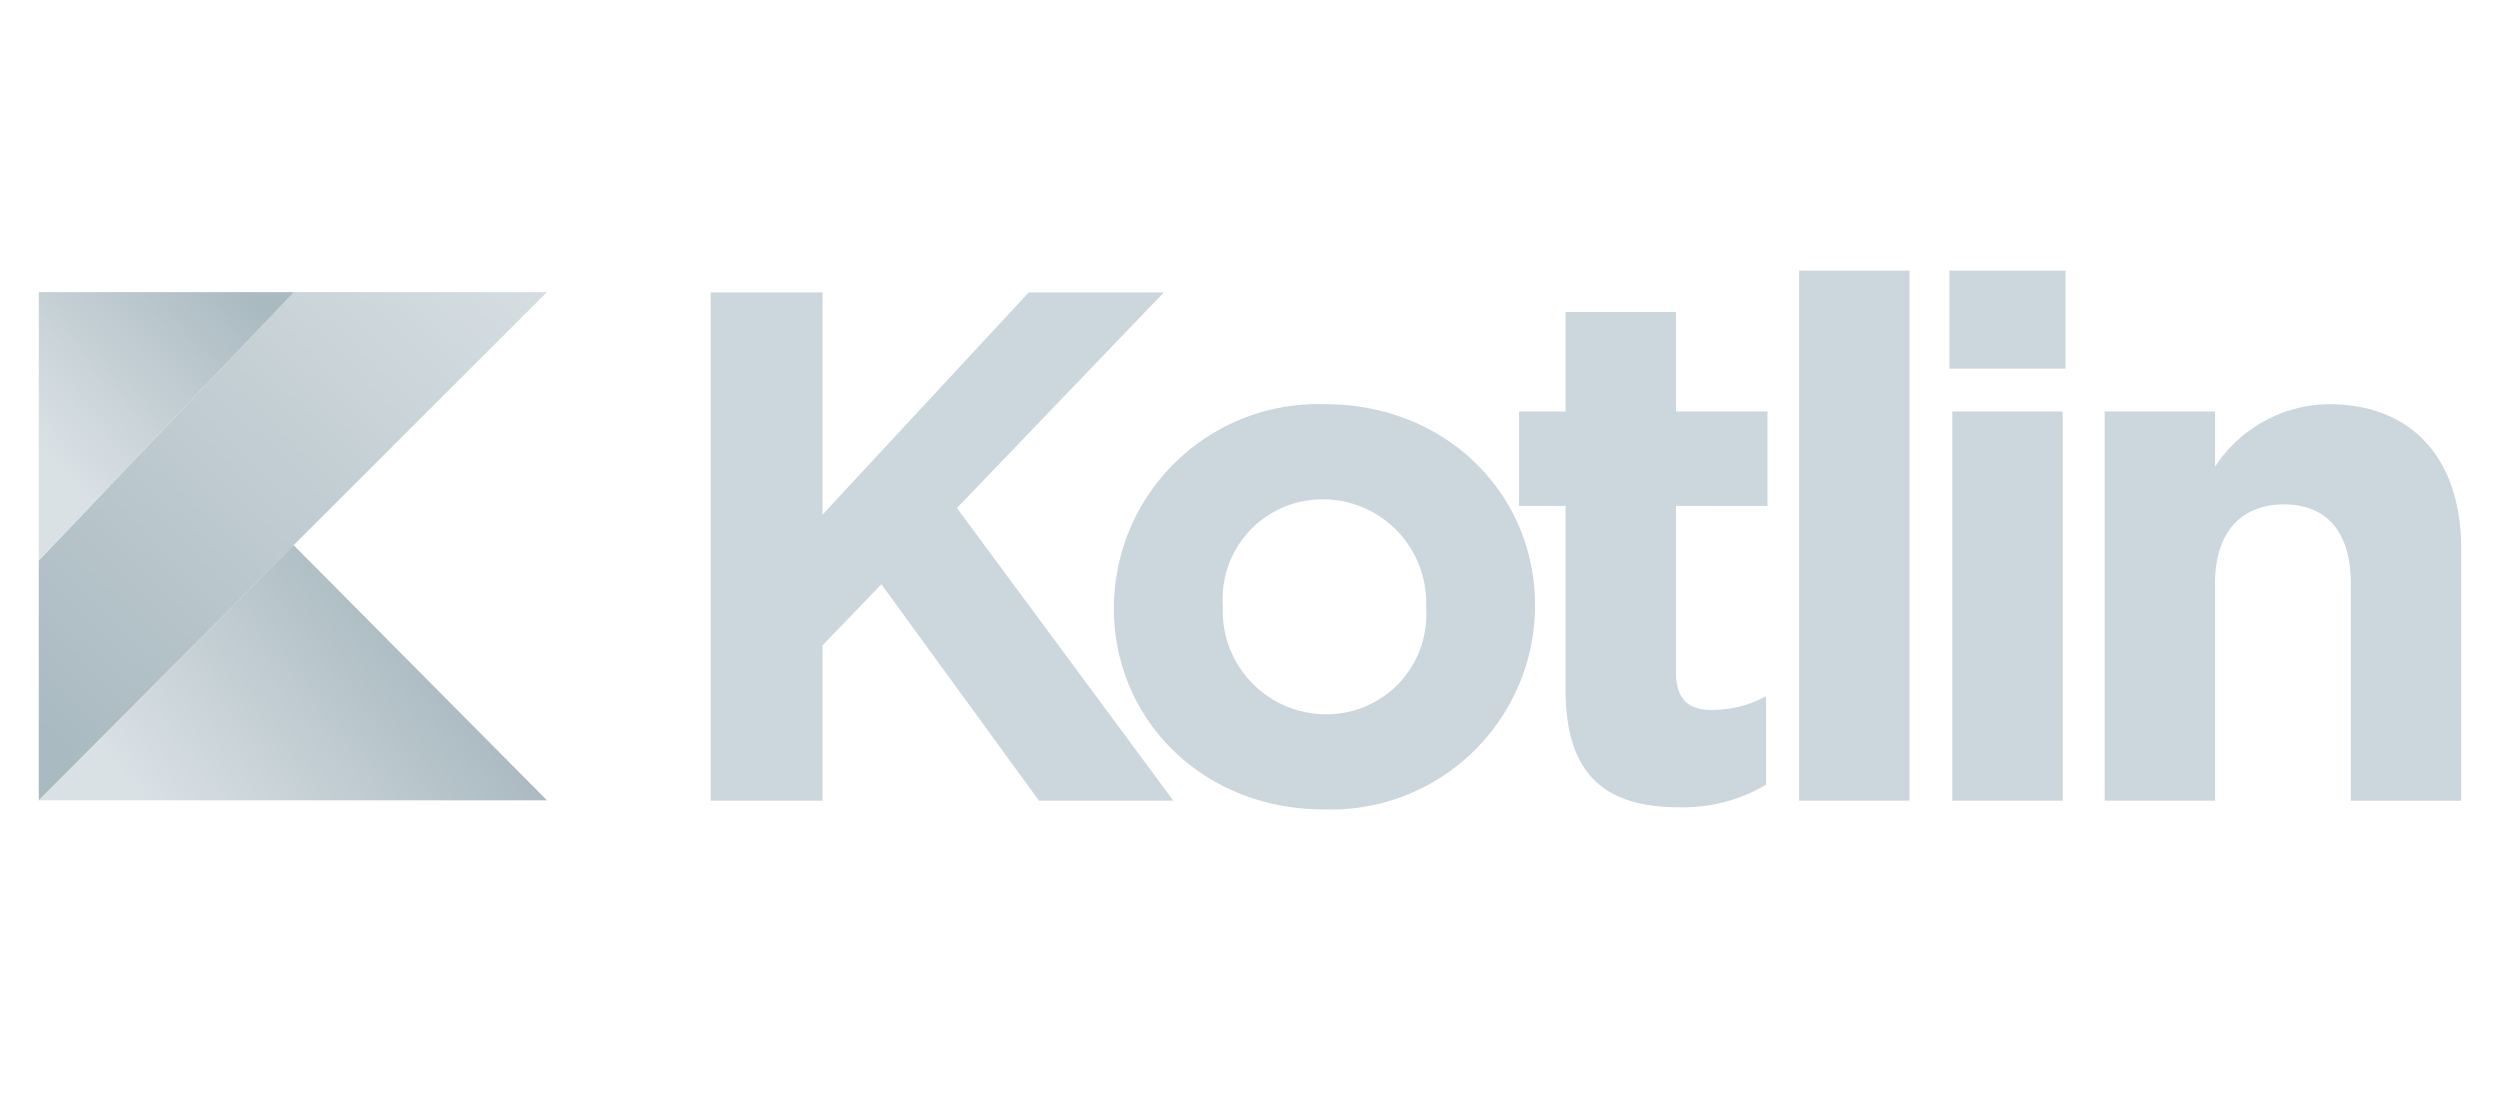 <svg id="Layer_1" data-name="Layer 1" xmlns="http://www.w3.org/2000/svg" xmlns:xlink="http://www.w3.org/1999/xlink" width="125" height="55" viewBox="0 0 125 55">
  <defs>
    <style>
      .cls-1 {
        fill: #ccd6dd;
      }

      .cls-2 {
        fill: url(#linear-gradient);
      }

      .cls-3 {
        fill: url(#linear-gradient-2);
      }

      .cls-4 {
        fill: url(#linear-gradient-3);
      }
    </style>
    <linearGradient id="linear-gradient" x1="0.964" y1="35.728" x2="26.114" y2="9.232" gradientUnits="userSpaceOnUse">
      <stop offset="0.001" stop-color="#aabac1"/>
      <stop offset="1" stop-color="#dae1e5"/>
    </linearGradient>
    <linearGradient id="linear-gradient-2" x1="22.039" y1="32.834" x2="9.25" y2="42.849" xlink:href="#linear-gradient"/>
    <linearGradient id="linear-gradient-3" x1="1.401" y1="21.839" x2="10.692" y2="12.79" gradientUnits="userSpaceOnUse">
      <stop offset="0" stop-color="#dae1e5"/>
      <stop offset="0.999" stop-color="#aabac1"/>
    </linearGradient>
  </defs>
  <title>koltin-logo</title>
  <g>
    <g>
      <path class="cls-1" d="M35.537,14.619h5.591v11.11L51.44,14.619h6.754L47.846,25.4l10.82,14.633H51.948l-7.879-10.82-2.941,3.05v7.77H35.537Z"/>
      <path class="cls-1" d="M55.694,30.413v-.072A10.215,10.215,0,0,1,66.26,20.21c6.027,0,10.493,4.466,10.493,10.058v.073a10.215,10.215,0,0,1-10.566,10.13C60.16,40.471,55.694,36.005,55.694,30.413Zm15.613,0v-.072a5.171,5.171,0,0,0-5.12-5.374,4.985,4.985,0,0,0-5.047,5.3v.073a5.171,5.171,0,0,0,5.12,5.373A4.985,4.985,0,0,0,71.307,30.413Z"/>
      <path class="cls-1" d="M78.277,34.516V25.294H75.953v-4.72h2.324V15.6H83.8v4.974h4.575v4.721H83.8v8.315c0,1.27.544,1.888,1.779,1.888a5.607,5.607,0,0,0,2.723-.691v4.43a8.135,8.135,0,0,1-4.357,1.126c-3.376,0-5.664-1.344-5.664-5.846ZM89.955,13.529h5.519V40.035H89.955Zm7.514,0h5.809v4.9H97.469Zm.146,7.044h5.518V40.035H97.614Zm7.618,0h5.519v2.76a6.886,6.886,0,0,1,5.7-3.123c4.176,0,6.609,2.76,6.609,7.226v12.6h-5.519V29.179c0-2.615-1.235-3.958-3.341-3.958s-3.449,1.343-3.449,3.958V40.035h-5.519Z"/>
    </g>
    <path class="cls-2" d="M14.7,14.606,1.939,28.023v12l12.74-12.763L27.351,14.606Z"/>
    <path class="cls-3" d="M1.939,40.018l12.74-12.763L27.351,40.018Z"/>
    <path class="cls-4" d="M1.939,14.606H14.7L1.939,28.023Z"/>
  </g>
</svg>
